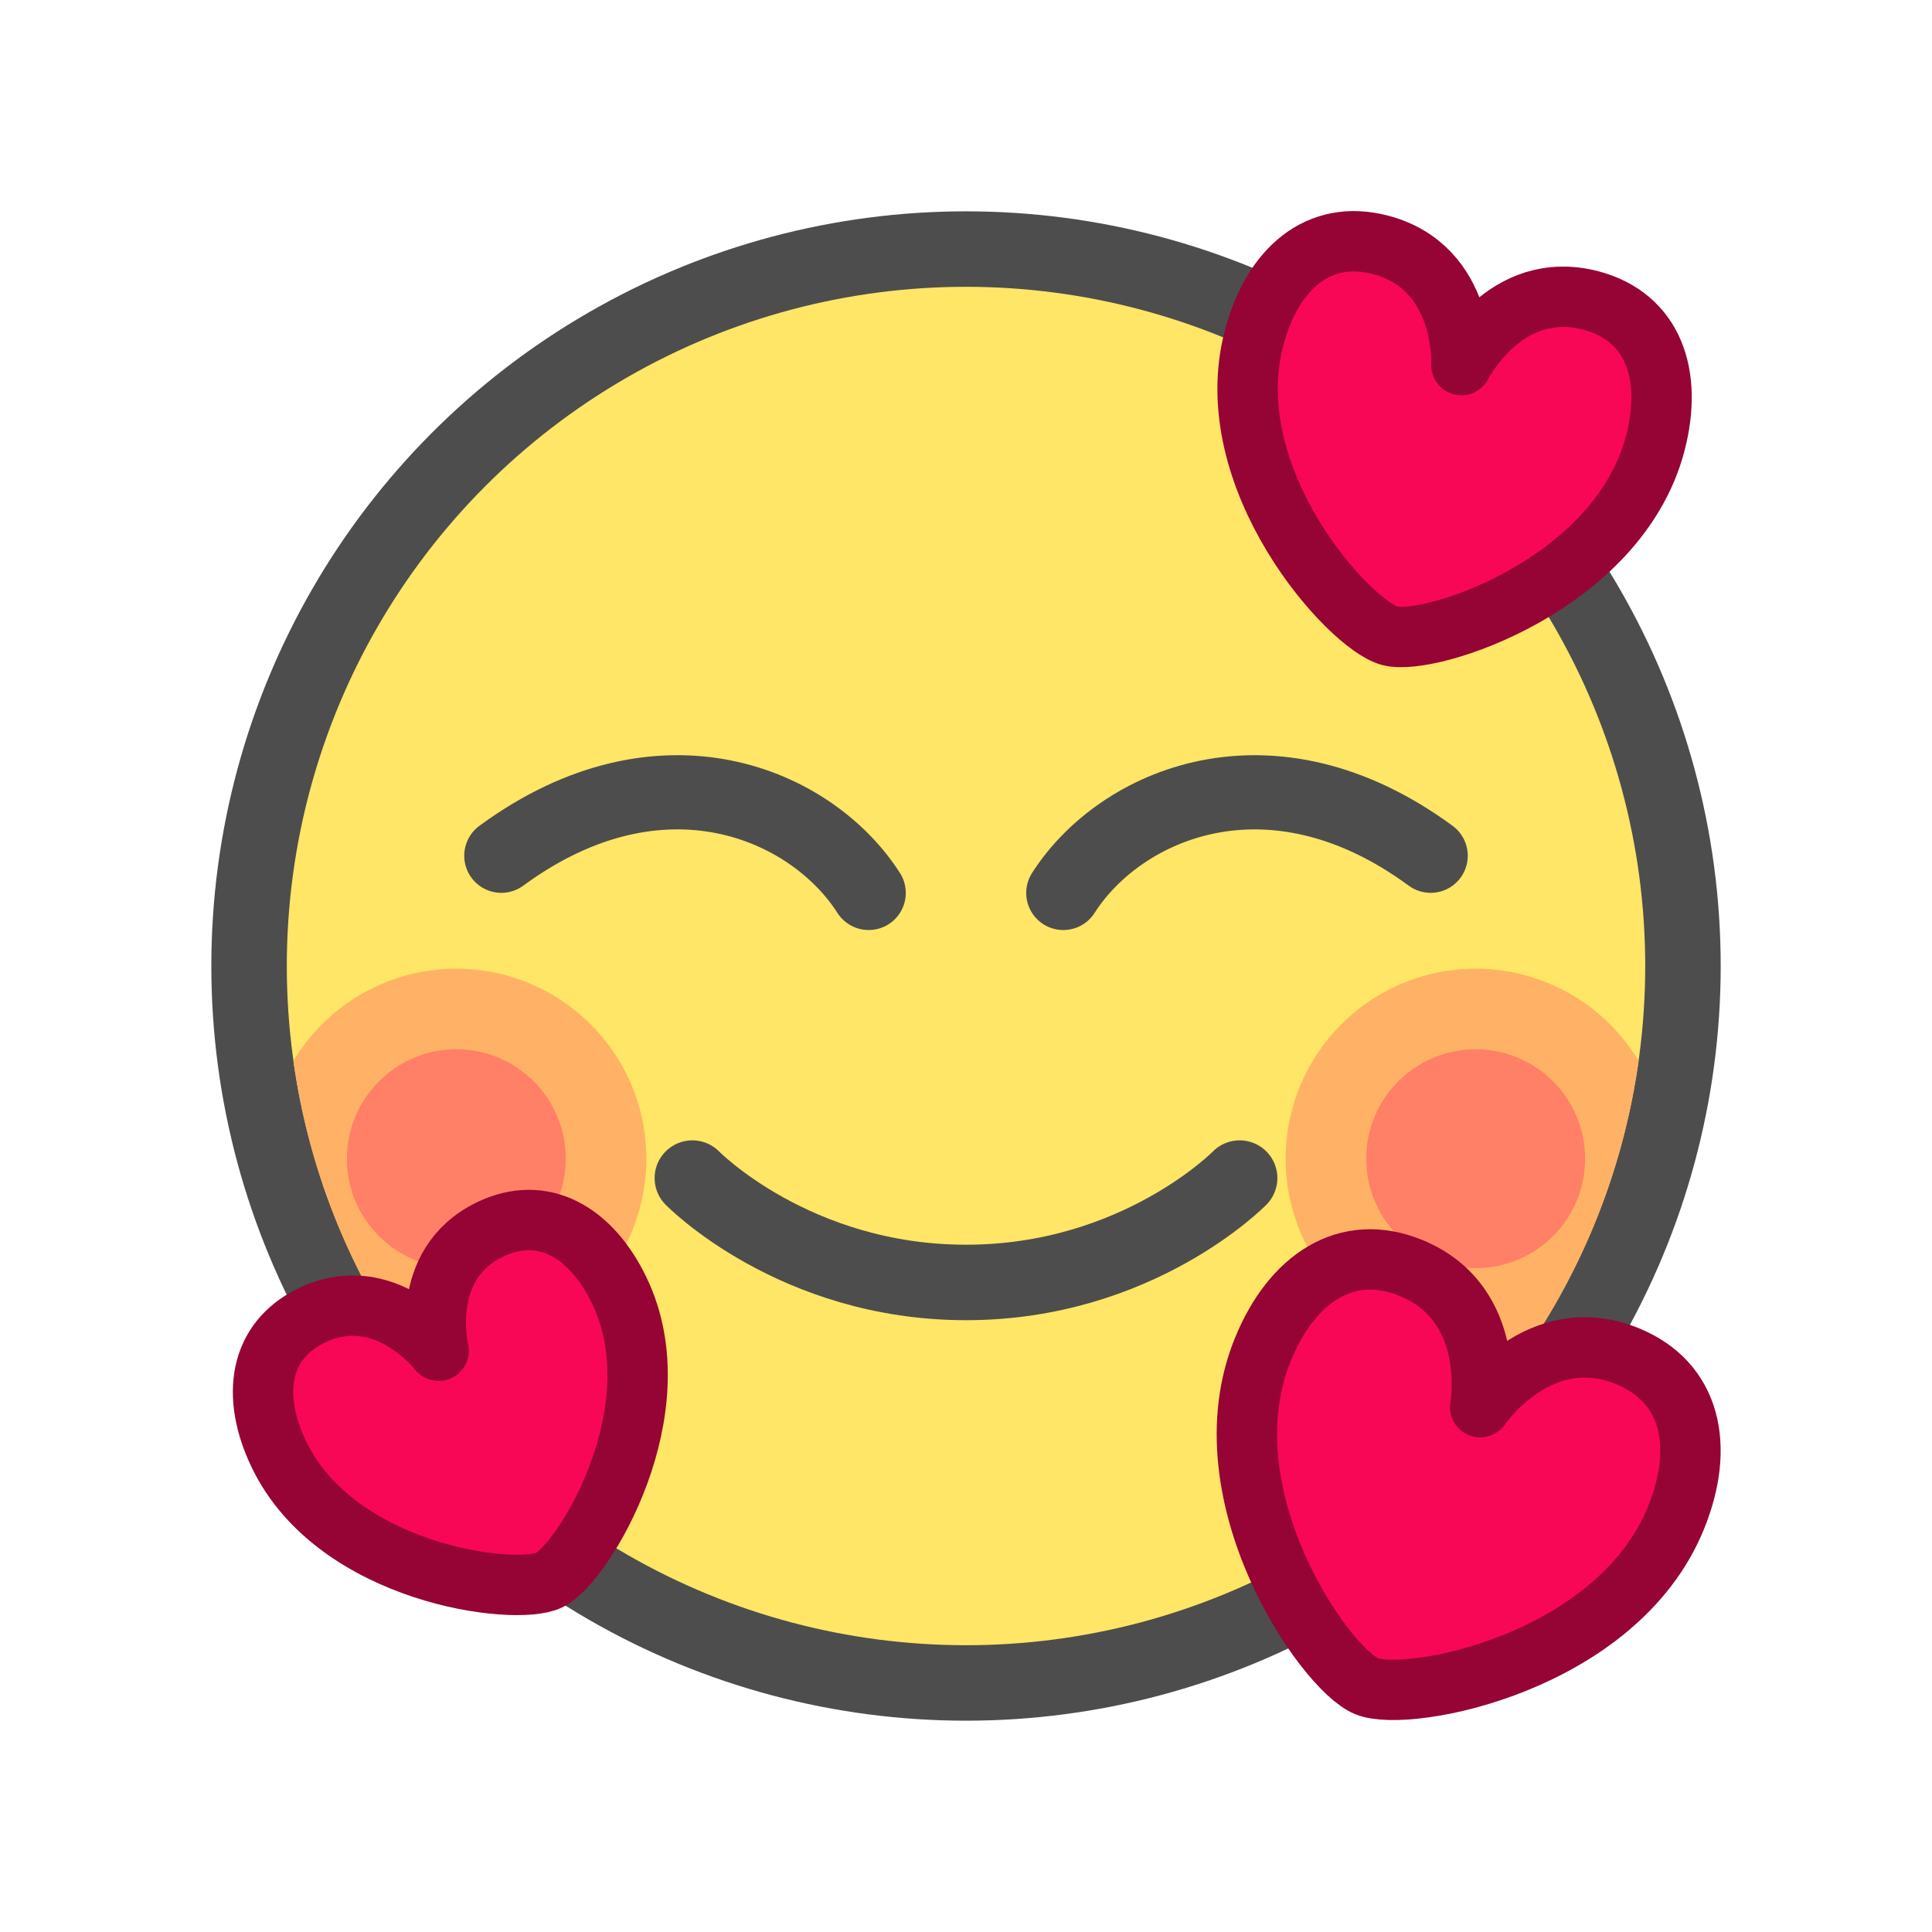 <?xml version="1.0" encoding="UTF-8" standalone="no"?>
<svg
   xmlns:dc="http://purl.org/dc/elements/1.1/"
   xmlns:cc="http://creativecommons.org/ns#"
   xmlns:rdf="http://www.w3.org/1999/02/22-rdf-syntax-ns#"
   xmlns:svg="http://www.w3.org/2000/svg"
   xmlns="http://www.w3.org/2000/svg"
   xmlns:sodipodi="http://sodipodi.sourceforge.net/DTD/sodipodi-0.dtd"
   xmlns:inkscape="http://www.inkscape.org/namespaces/inkscape"
   sodipodi:docname="1F970.svg"
   inkscape:version="1.0 (4035a4fb49, 2020-05-01)"
   id="svg8"
   version="1.1"
   viewBox="0 0 67.733 67.733"
   height="256"
   width="256">
  <defs
     id="defs2" />
  <sodipodi:namedview
     inkscape:snap-object-midpoints="false"
     units="px"
     inkscape:window-maximized="1"
     inkscape:window-y="-9"
     inkscape:window-x="-9"
     inkscape:window-height="1001"
     inkscape:window-width="1920"
     showgrid="false"
     inkscape:document-rotation="0"
     inkscape:current-layer="layer1"
     inkscape:document-units="px"
     inkscape:cy="127.5962"
     inkscape:cx="64.157672"
     inkscape:zoom="1.4142136"
     inkscape:pageshadow="2"
     inkscape:pageopacity="0.0"
     borderopacity="1.0"
     bordercolor="#666666"
     pagecolor="#ffffff"
     id="base" />
  <g
     id="layer1"
     inkscape:groupmode="layer"
     inkscape:label="Layer 1">
    <ellipse
       ry="25.135"
       rx="25.135"
       cy="33.867"
       cx="33.867"
       id="path833"
       style="fill:#ffe666;fill-opacity:1;stroke:#4d4d4d;stroke-width:2.646;stroke-linecap:round;stroke-linejoin:round;stroke-miterlimit:4;stroke-dasharray:none;stroke-opacity:1" />
    <path
       sodipodi:nodetypes="cc"
       id="path1442"
       d="m 17.576,30.001 c 5.62,-4.129 10.888,-1.811 12.879,1.304"
       style="font-variation-settings:normal;vector-effect:none;fill:none;fill-opacity:1;stroke:#4d4d4d;stroke-width:2.601;stroke-linecap:round;stroke-linejoin:miter;stroke-miterlimit:4;stroke-dasharray:none;stroke-dashoffset:0;stroke-opacity:1;stop-color:#000000" />
    <path
       style="font-variation-settings:normal;vector-effect:none;fill:none;fill-opacity:1;stroke:#4d4d4d;stroke-width:2.601;stroke-linecap:round;stroke-linejoin:miter;stroke-miterlimit:4;stroke-dasharray:none;stroke-dashoffset:0;stroke-opacity:1;stop-color:#000000"
       d="M 50.157,30.001 C 44.537,25.873 39.269,28.191 37.278,31.305"
       id="path1442-4"
       sodipodi:nodetypes="cc" />
    <path
       sodipodi:nodetypes="czc"
       id="path902-3-0-1"
       style="fill:none;fill-opacity:1;stroke:#4d4d4d;stroke-width:2.646;stroke-linecap:round;stroke-linejoin:round;stroke-miterlimit:4;stroke-dasharray:none;stroke-opacity:1"
       d="m 43.46,41.302 c 0,0 -3.574,3.659 -9.593,3.659 -6.02,0 -9.594,-3.659 -9.594,-3.659" />
    <path
       sodipodi:nodetypes="sscsszs"
       d="m 58.026,15.56 c 0.642,-2.429 -0.076,-4.449 -2.249,-5.024 -3.004,-0.794 -4.542,2.265 -4.542,2.265 0,0 0.176,-3.42 -2.828,-4.214 -2.173,-0.575 -3.796,0.826 -4.439,3.255 -1.307,4.942 3.338,10.074 4.757,10.449 1.419,0.375 7.993,-1.789 9.301,-6.731 z"
       style="fill:#f80757;fill-opacity:1;stroke:#950435;stroke-width:2.117;stroke-linecap:round;stroke-linejoin:round;stroke-miterlimit:4;stroke-dasharray:none;stroke-opacity:1"
       id="path1217-8-3-9" />
    <path
       id="path879"
       style="fill:#ffb266;fill-opacity:1;stroke:#4d4d4d;stroke-width:0;stroke-linecap:round;stroke-linejoin:round;stroke-miterlimit:4;stroke-dasharray:none"
       d="m 15.998,33.961 a 6.662,6.662 0 0 0 -5.712,3.233 c 0.498,3.576 1.788,6.895 3.688,9.776 a 6.662,6.662 0 0 0 2.024,0.315 6.662,6.662 0 0 0 6.662,-6.662 6.662,6.662 0 0 0 -6.662,-6.662 z" />
    <circle
       r="3.837"
       cy="40.623"
       cx="15.998"
       id="path879-0"
       style="fill:#ff8066;fill-opacity:1;stroke:#4d4d4d;stroke-width:0;stroke-linecap:round;stroke-linejoin:round;stroke-miterlimit:4;stroke-dasharray:none" />
    <path
       d="m 51.735,33.961 a 6.662,6.662 0 0 1 5.712,3.233 c -0.498,3.576 -1.788,6.895 -3.688,9.776 a 6.662,6.662 0 0 1 -2.024,0.315 6.662,6.662 0 0 1 -6.662,-6.662 6.662,6.662 0 0 1 6.662,-6.662 z"
       style="fill:#ffb266;fill-opacity:1;stroke:#4d4d4d;stroke-width:0;stroke-linecap:round;stroke-linejoin:round;stroke-miterlimit:4;stroke-dasharray:none"
       id="path879-8" />
    <circle
       style="fill:#ff8066;fill-opacity:1;stroke:#4d4d4d;stroke-width:0;stroke-linecap:round;stroke-linejoin:round;stroke-miterlimit:4;stroke-dasharray:none"
       id="path879-0-8"
       cx="-51.735"
       cy="40.623"
       r="3.837"
       transform="scale(-1,1)" />
    <path
       id="path1217-8-3"
       style="fill:#f80757;fill-opacity:1;stroke:#950435;stroke-width:2.117;stroke-linecap:round;stroke-linejoin:round;stroke-miterlimit:4;stroke-dasharray:none;stroke-opacity:1"
       d="m 58.757,53.213 c 1.02,-2.503 0.532,-4.758 -1.707,-5.67 -3.095,-1.261 -5.157,1.792 -5.157,1.792 0,0 0.659,-3.625 -2.436,-4.886 -2.239,-0.913 -4.163,0.359 -5.183,2.862 -2.075,5.094 2.173,11.209 3.635,11.805 1.462,0.596 8.773,-0.808 10.848,-5.902 z"
       sodipodi:nodetypes="sscsszs" />
    <path
       sodipodi:nodetypes="sscsszs"
       d="m 21.711,45.242 c -0.992,-2.058 -2.684,-3.029 -4.529,-2.14 -2.549,1.229 -1.803,4.253 -1.803,4.253 0,0 -1.902,-2.467 -4.451,-1.239 -1.844,0.889 -2.139,2.818 -1.147,4.876 2.019,4.189 8.27,4.986 9.474,4.405 1.204,-0.581 4.474,-5.967 2.455,-10.156 z"
       style="fill:#f80757;fill-opacity:1;stroke:#950435;stroke-width:2.117;stroke-linecap:round;stroke-linejoin:round;stroke-miterlimit:4;stroke-dasharray:none;stroke-opacity:1"
       id="path1217-8-3-3" />
  </g>
</svg>
